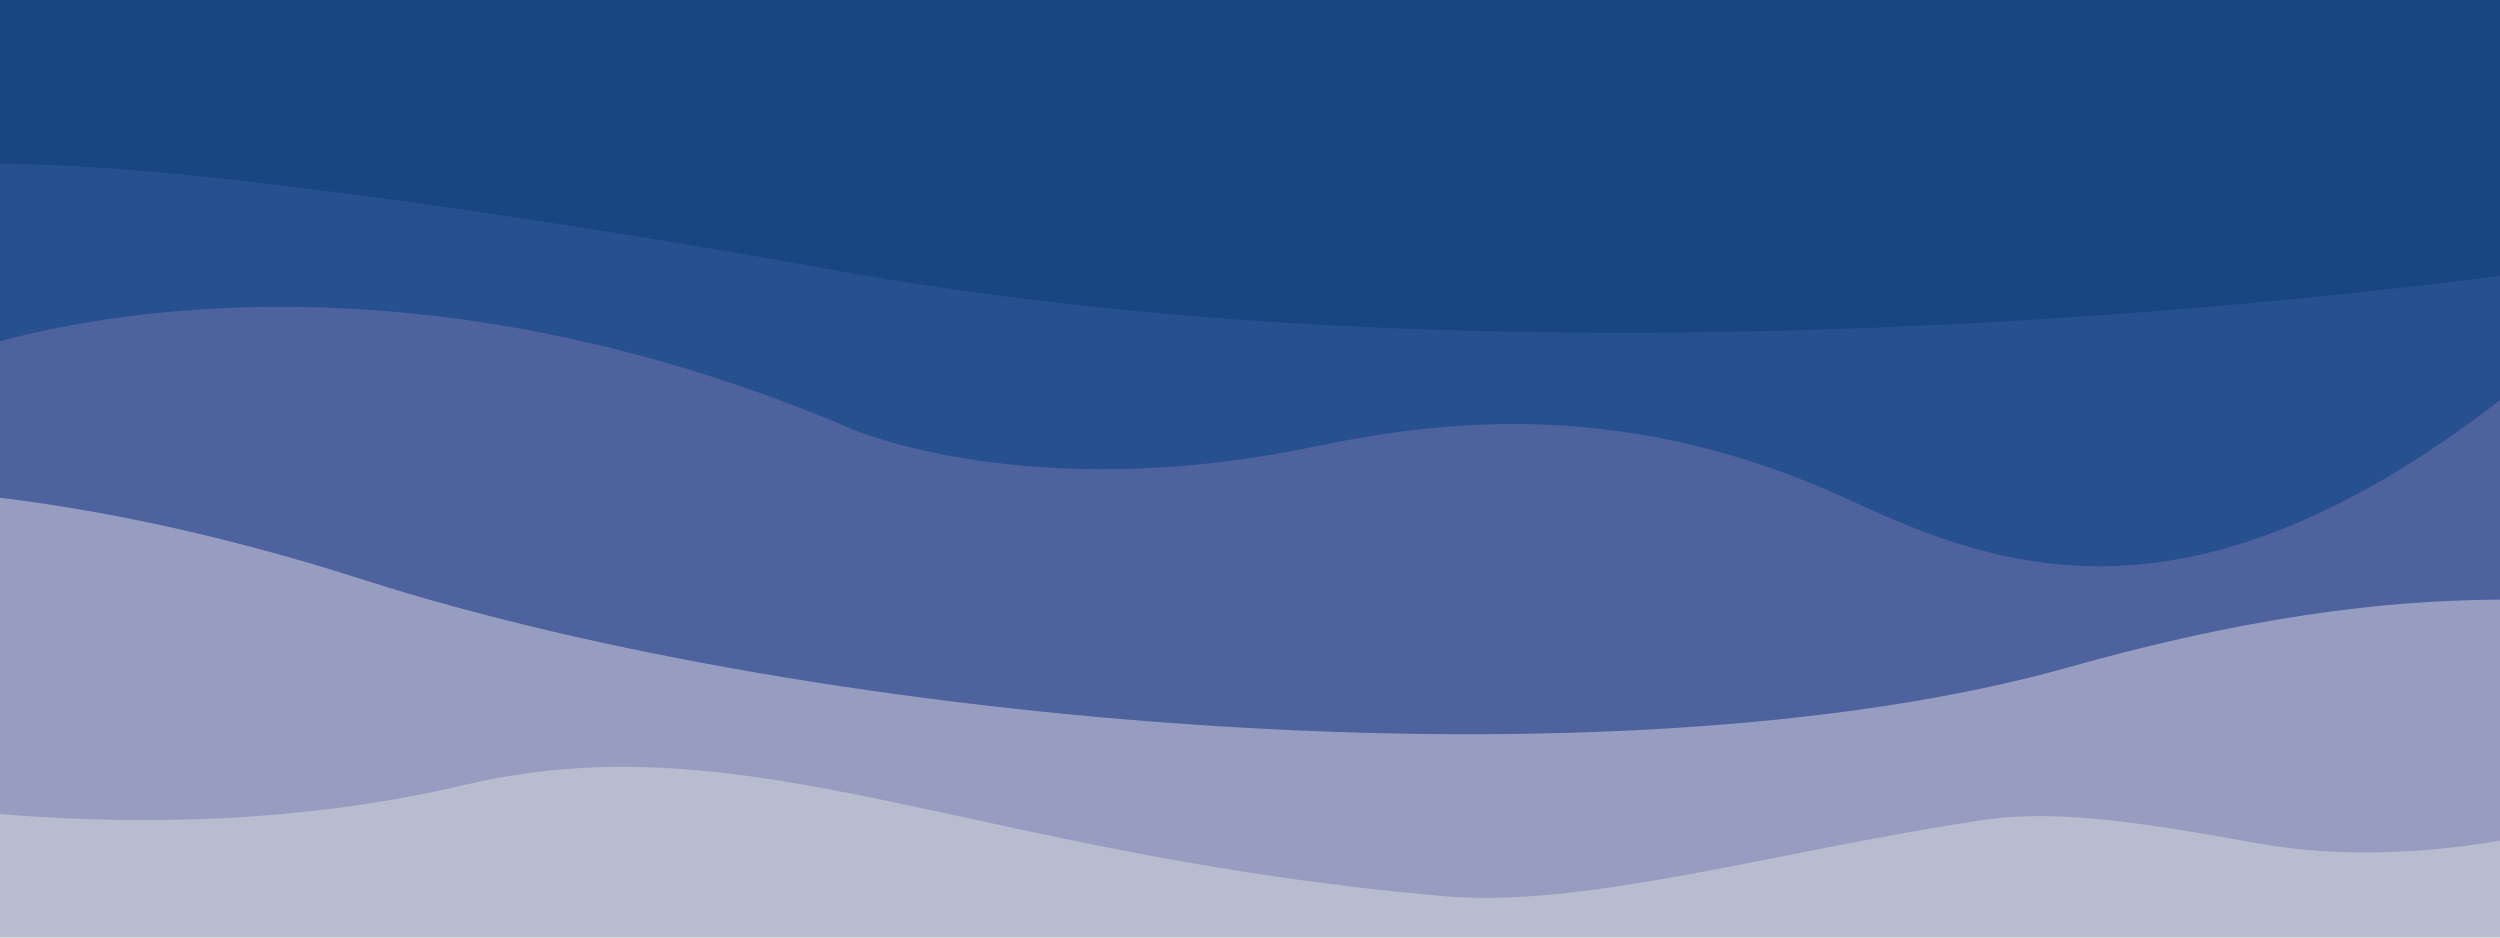 <?xml version="1.0" encoding="utf-8"?>
<!-- Generator: Adobe Adobe Illustrator 24.2.0, SVG Export Plug-In . SVG Version: 6.00 Build 0)  -->
<svg version="1.1" id="Layer_1" xmlns="http://www.w3.org/2000/svg" xmlns:xlink="http://www.w3.org/1999/xlink" x="0px" y="0px"
	 width="1728px" height="648px" viewBox="0 0 1728 648" style="enable-background:new 0 0 1728 648;" xml:space="preserve">
<style type="text/css">
	.st0{fill:#B8BCCF;}
	.st1{fill:#979DC0;}
	.st2{fill:#4E629E;}
	.st3{fill:#27508F;}
	.st4{fill:#18477F;}
</style>
<rect x="-320.84" y="203.78" class="st0" width="2215.84" height="444.22"/>
<path class="st1" d="M-69.54,554.02c0,0,192.1,35.41,389.75-11.26s348.87,48.08,678.1,76.71c96.39,8.38,226.01-30.35,369.81-52.34
	c47.78-7.31,98.99-1.28,192.71,15.82c111.44,20.34,258.17-11.25,313.45-58.35c55.28-47.09-17.55-217.45-17.55-217.45L-69.54,276.38
	V554.02z"/>
<path class="st2" d="M-386.01,388.37c0,0,208.35-125.07,637.74,12.5c312.88,100.24,863.29,148.91,1178.29,60.3
	c294.87-82.95,371.41-19.37,409.63-66.9c36.43-45.31,8.75-123.52,8.75-123.52L-455.46,45.27L-386.01,388.37z"/>
<path class="st3" d="M-6.94,101.36l-20.97,143.32c0,0,258.8-100.72,616.97,51.95c0,0,122.39,53.15,318.58,12.23
	c91.44-19.07,218.1-33.99,371.79,37.19c103.12,47.76,234.53,95.92,449.18-69.91l50.69-85.64L-6.94,101.36z"/>
<path class="st4" d="M1785.54,182.58c0,0-669.18,105.64-1222.98,1.56c0,0-468.02-84.64-598.04-68.74
	c-66.78,8.17-58.12-226.66,237.12-236.32c540.6-17.69,1577.65-1.58,1577.65-1.58L1785.54,182.58z"/>
</svg>
